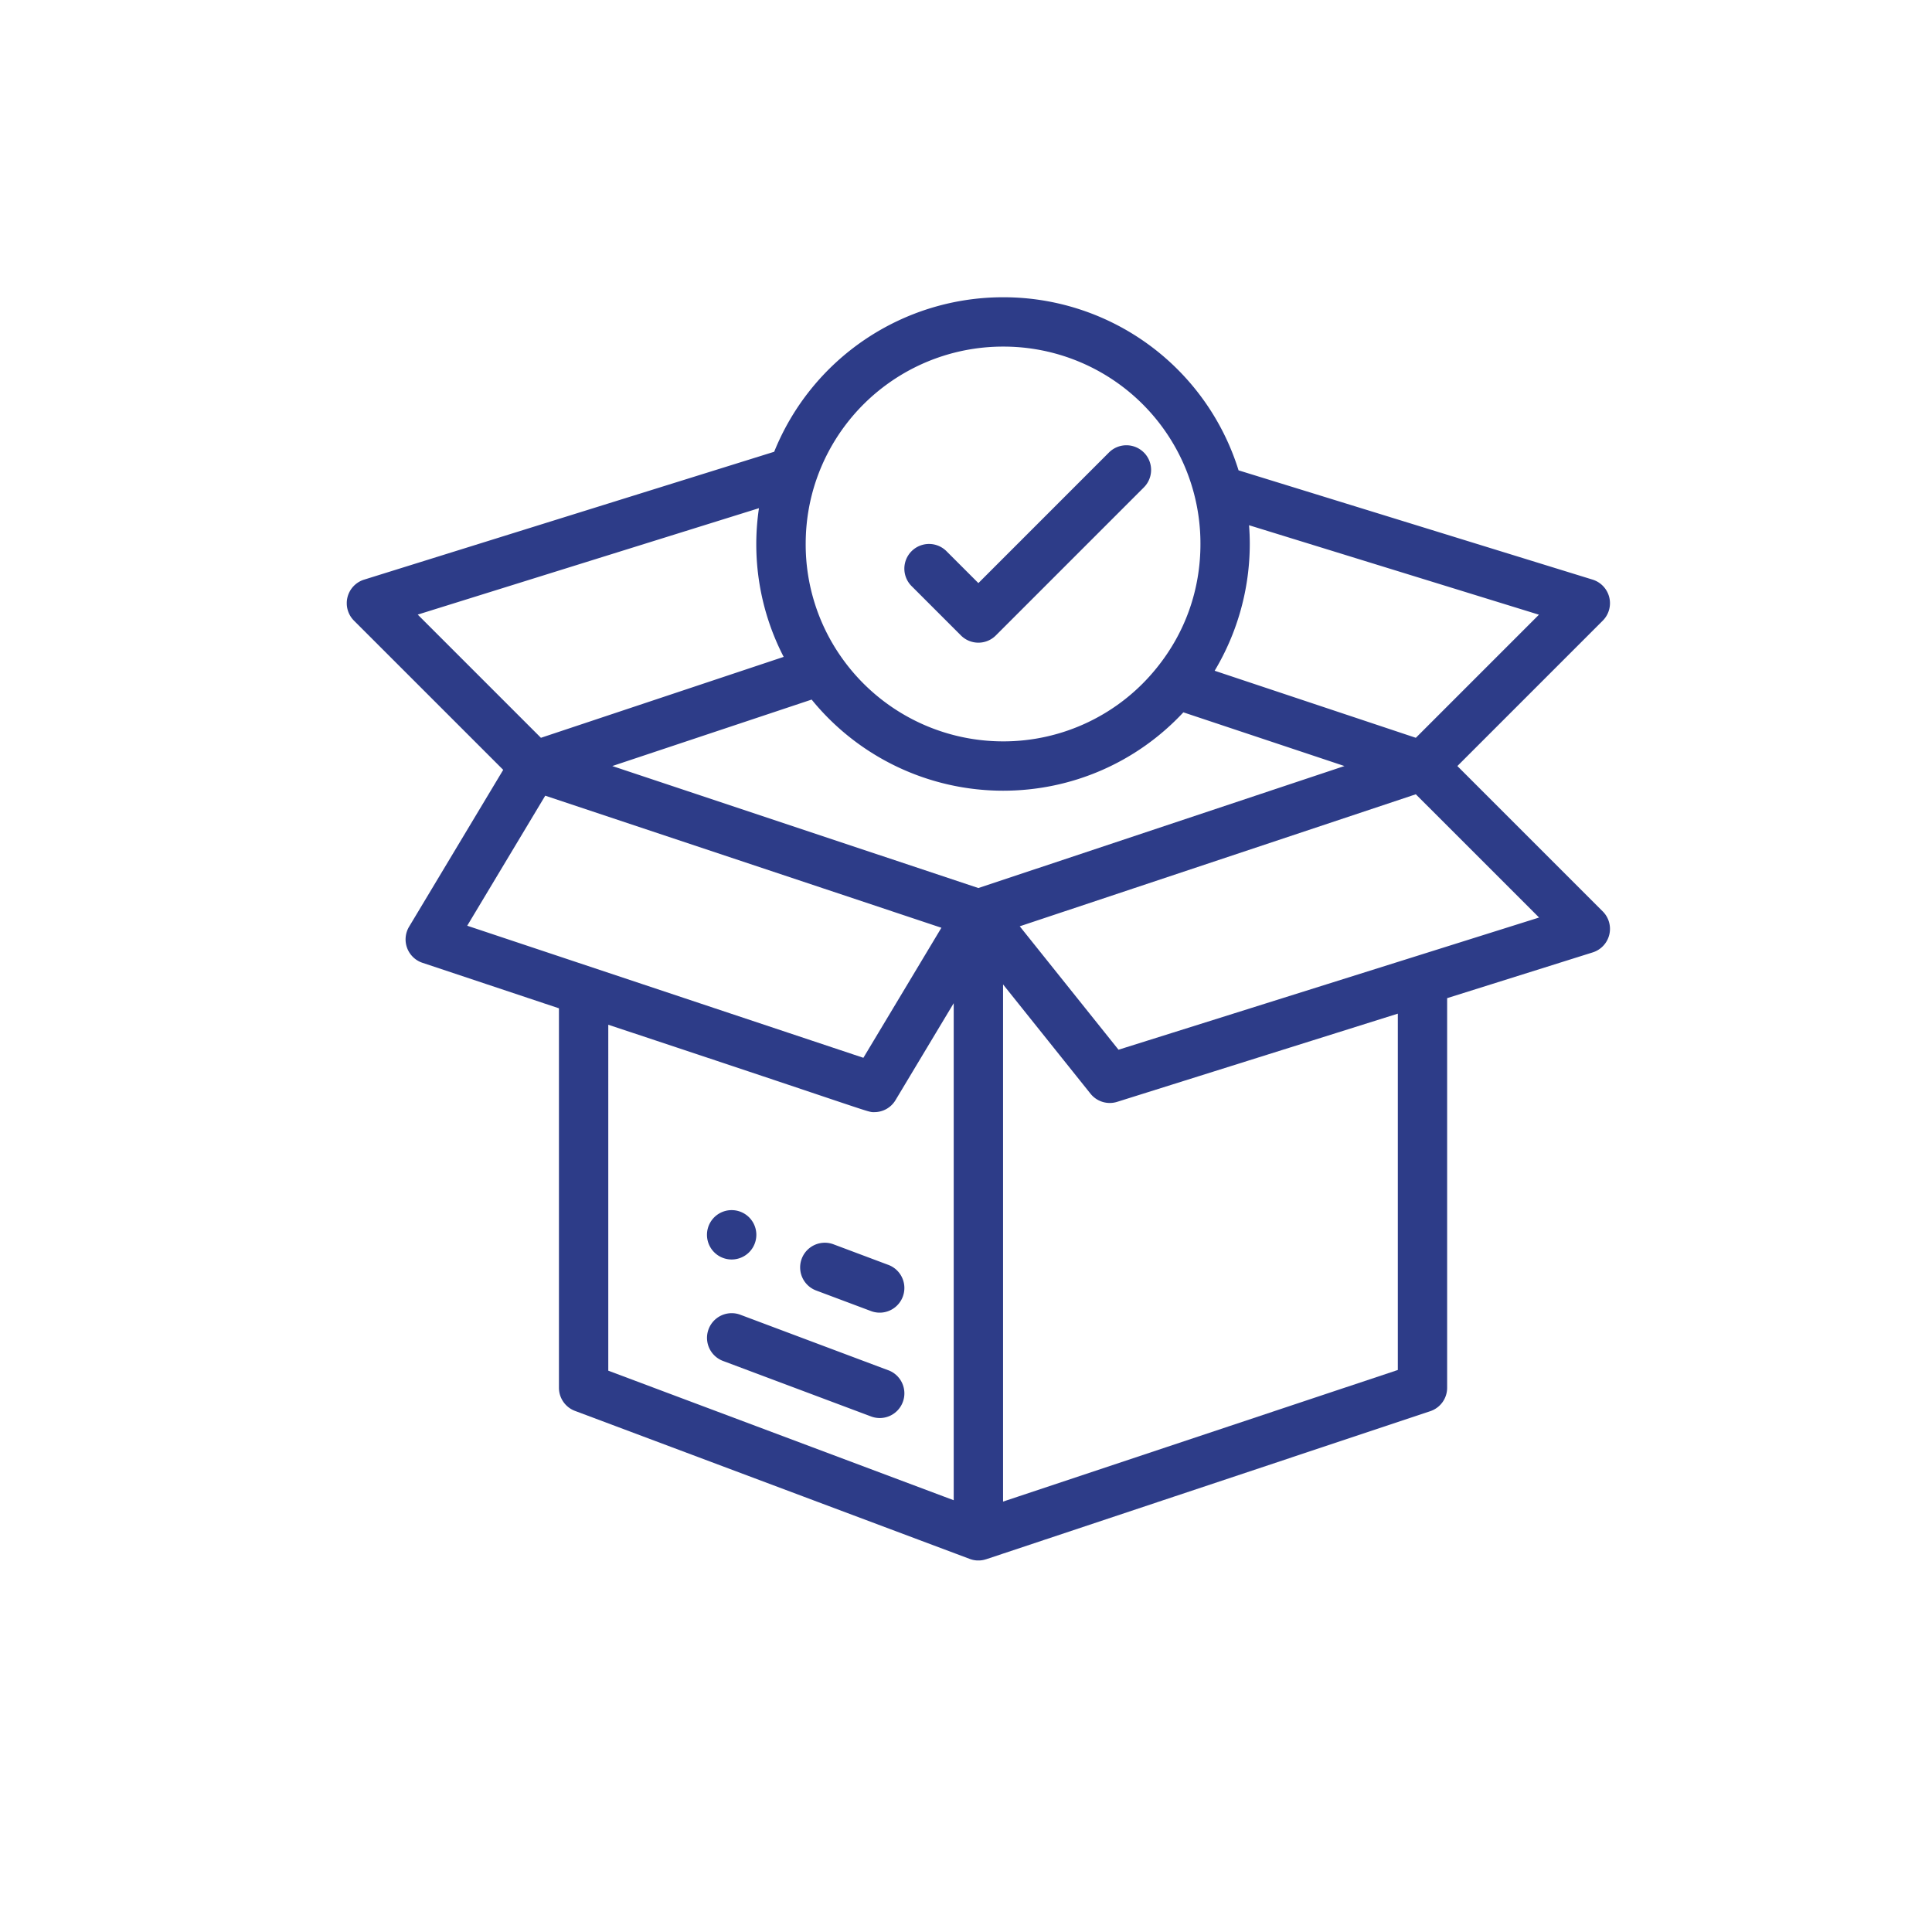 <svg xmlns="http://www.w3.org/2000/svg" width="78" height="78" fill="none" viewBox="0 0 78 78">
  <g clip-path="url(#clip0_10_146)">
    <path fill="#2D3C88" d="M29.539 48.856a.996.996 0 100 1.993.996.996 0 000-1.993z"/>
    <path fill="#2D3C88" d="M58.838 30.927l5.87-5.87a.997.997 0 00-.41-1.656l-14.294-4.412a9.94 9.94 0 00-9.508-6.988 9.964 9.964 0 00-9.24 6.238l-16.557 5.163a.996.996 0 00-.408 1.655l6.025 6.024-3.8 6.333a.996.996 0 00.54 1.457l5.51 1.837v15.32c0 .415.258.787.646.933 3.37 1.263 15.89 5.959 15.957 5.983.197.07.42.079.637.008l.009-.002 17.93-5.977a.996.996 0 00.68-.945v-15.73l5.877-1.847a.996.996 0 00.406-1.654l-5.87-5.87zm-8.381-8.965c0-.253-.01-.506-.03-.757l11.704 3.612-4.97 4.97-8.122-2.707a9.99 9.99 0 001.418-5.118zm-17.499-2.593a7.972 7.972 0 017.538-5.376 7.952 7.952 0 017.969 7.969c0 1.85-.614 3.584-1.776 5.015a7.94 7.94 0 01-6.193 2.954 7.976 7.976 0 01-6.548-3.427 7.91 7.91 0 01-1.42-4.542c0-.89.144-1.762.43-2.593zm-16.093 5.444l13.776-4.296a9.9 9.9 0 00.998 6.003l-9.8 3.267-4.974-4.974zm1.998 12.561l3.15-5.25 15.994 5.332-3.15 5.25-15.994-5.332zm19.64 23.194l-13.945-5.23V41.372C35.53 45.01 34.995 44.9 35.3 44.9c.343 0 .67-.177.854-.484l2.35-3.915v20.068zm.997-24.715l-14.78-4.926 8.048-2.683a9.967 9.967 0 007.728 3.679c2.783 0 5.399-1.146 7.28-3.164l6.503 2.168-14.78 4.926zM56.433 55.31l-15.937 5.313v-20.88l3.531 4.413a.996.996 0 001.077.328l11.33-3.56V55.31zM45.157 42.38l-3.987-4.983 15.99-5.33 4.977 4.976-16.98 5.337z"/>
    <path fill="#2D3C88" d="M35.865 51.067l-2.215-.831a.996.996 0 00-.7 1.865l2.216.831a.996.996 0 10.7-1.865zM35.865 55.322L29.89 53.08a.996.996 0 00-.7 1.865l5.977 2.241a.994.994 0 001.282-.583.996.996 0 00-.583-1.282zM46.18 18.268a.996.996 0 00-1.408 0L39.5 23.541l-1.288-1.288a.996.996 0 00-1.409 1.409l1.992 1.992a.996.996 0 001.41 0l5.976-5.977a.996.996 0 000-1.409z"/>
  </g>
  <defs>
    <clipPath id="clip0_10_146">
      <path fill="#fff" d="M0 0h51v51H0z" transform="translate(14 12)"/>
    </clipPath>
  </defs>
</svg>
